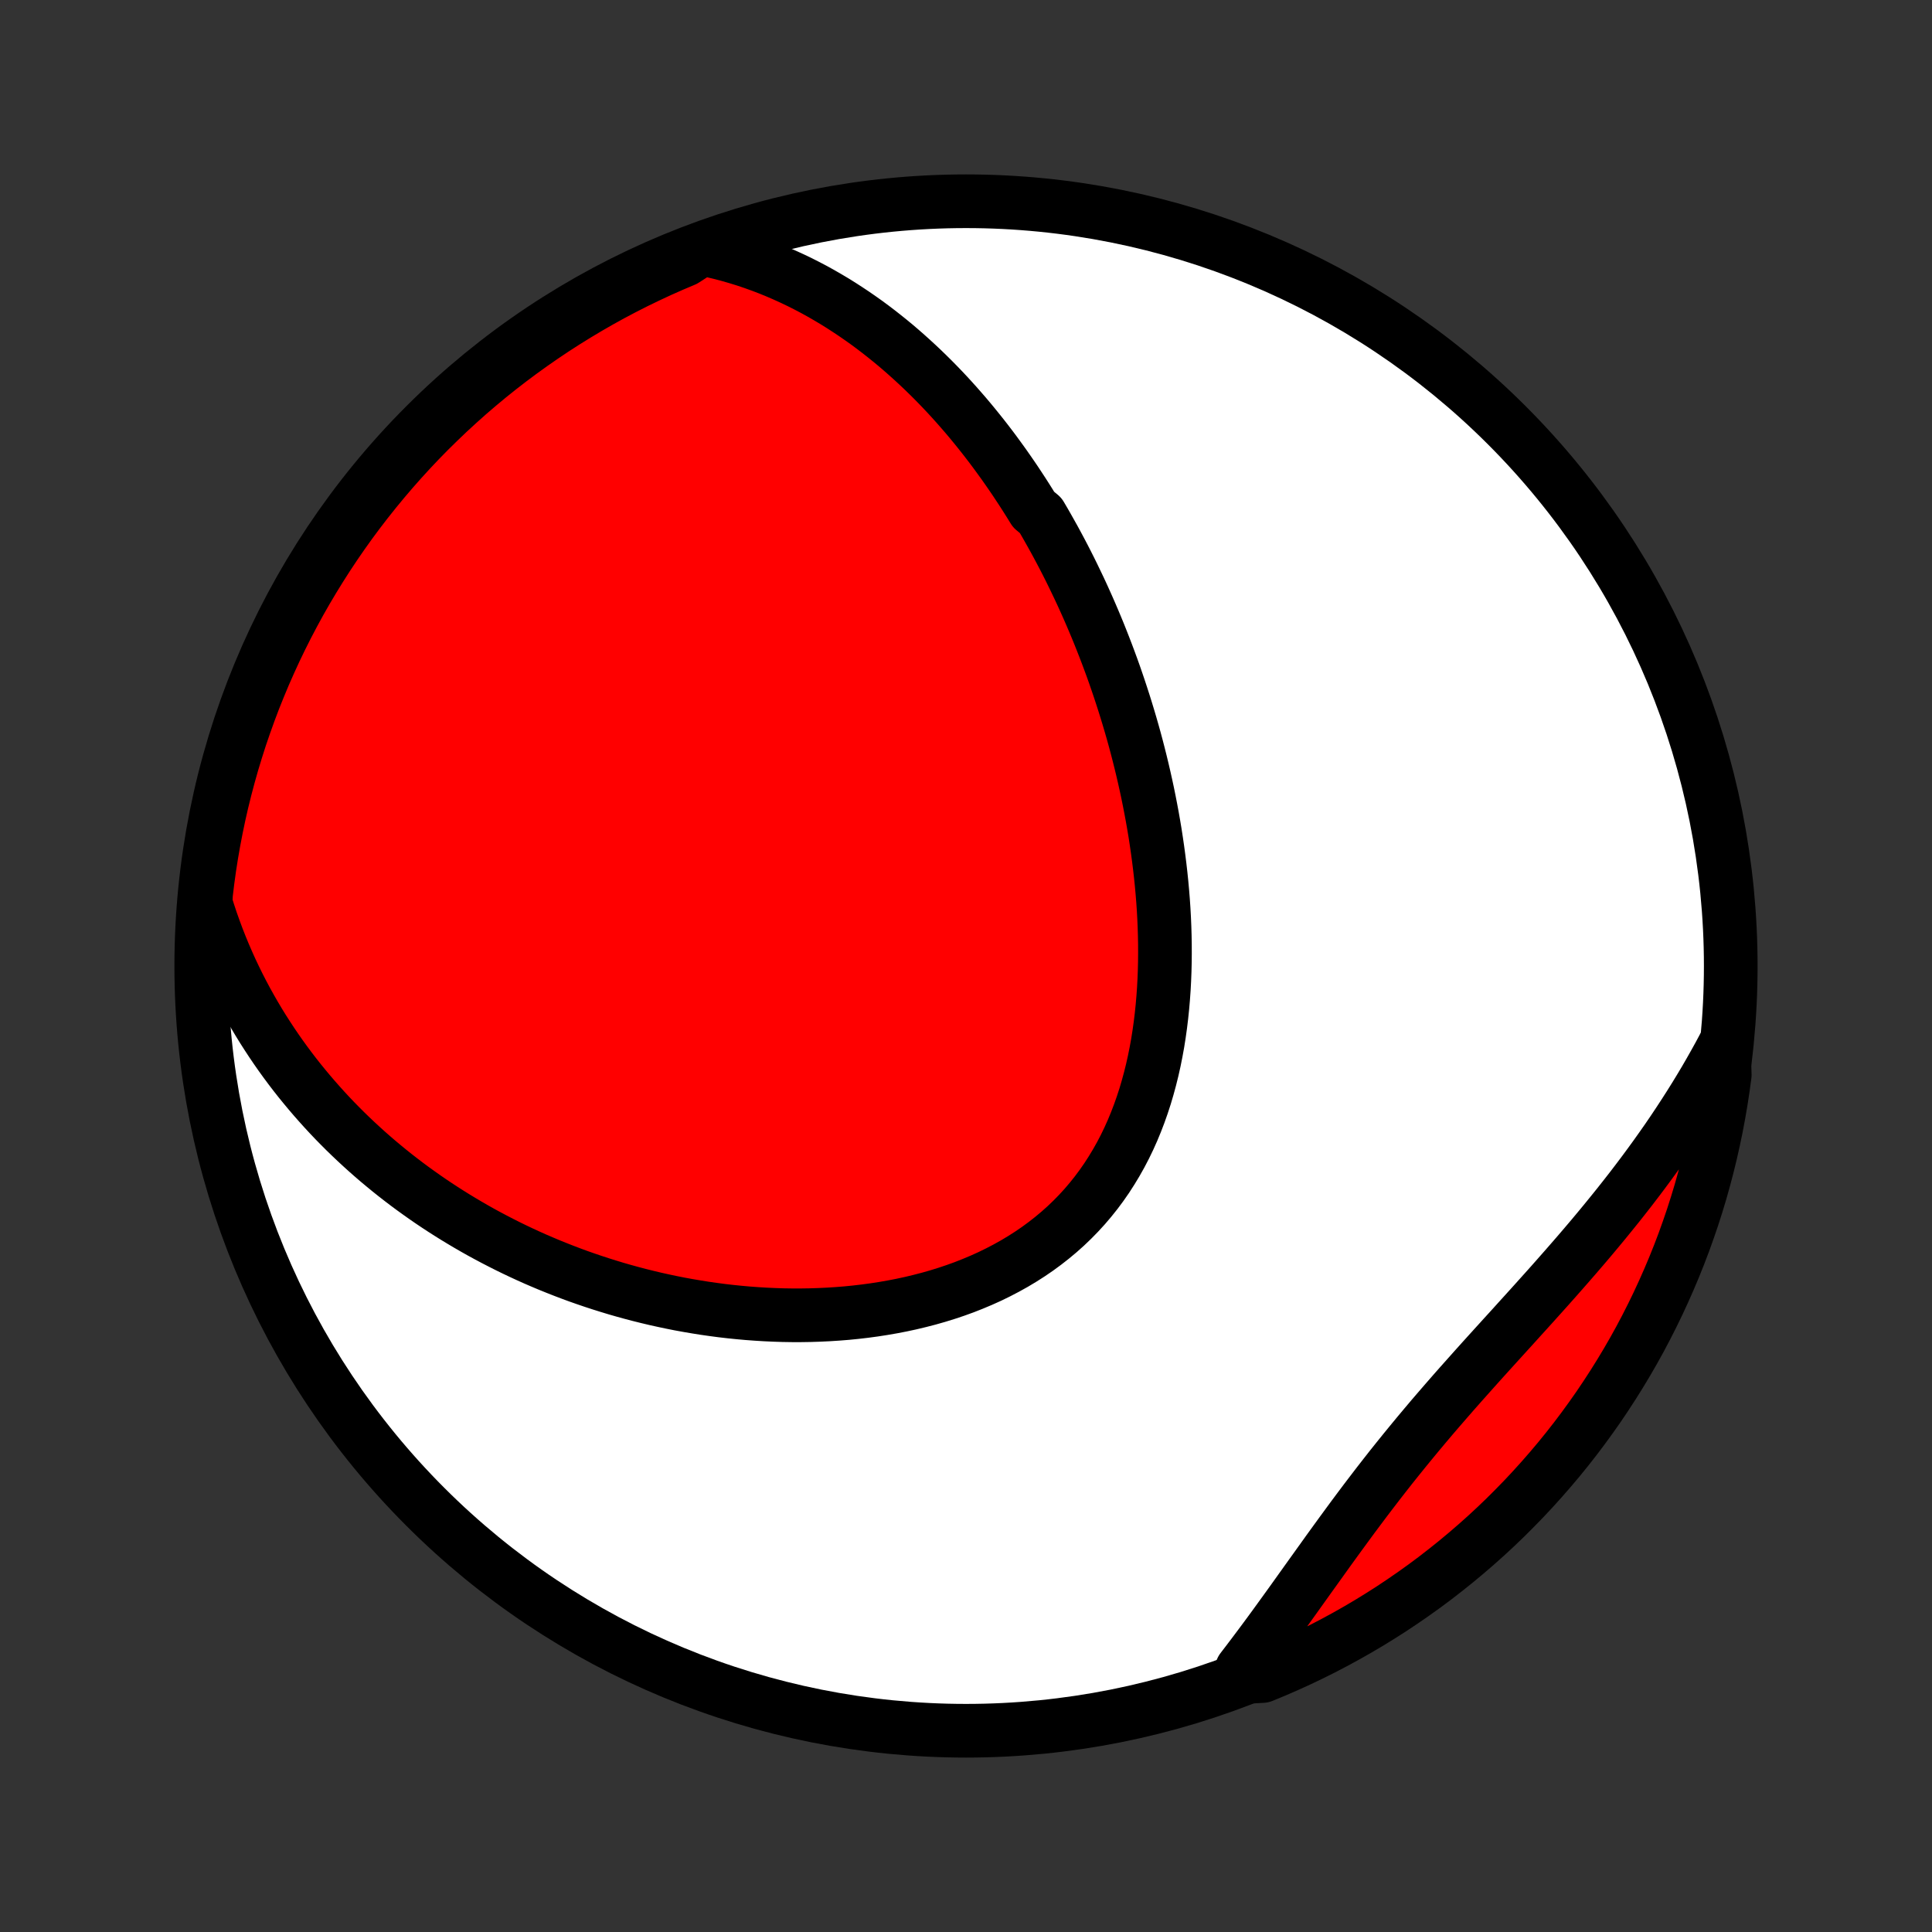 <?xml version="1.0" encoding="utf-8" standalone="no"?>
<!DOCTYPE svg PUBLIC "-//W3C//DTD SVG 1.1//EN"
  "http://www.w3.org/Graphics/SVG/1.1/DTD/svg11.dtd">
<!-- Created with matplotlib (http://matplotlib.org/) -->
<svg height="72pt" version="1.1" viewBox="0 0 72 72" width="72pt" xmlns="http://www.w3.org/2000/svg" xmlns:xlink="http://www.w3.org/1999/xlink">
 <rect x="0" y="0" width="72" height="72" fill="#333333" stroke="none"/>
 <defs>
  <style type="text/css">
*{stroke-linecap:butt;stroke-linejoin:round;}
  </style>
 </defs>
 <g id="figure_1">
  <g id="patch_1">
   <path d="
M0 72
L72 72
L72 0
L0 0
z
" style="fill:none;"/>
  </g>
  <g id="axes_1">
   <g id="PatchCollection_1">
    <defs>
     <path d="
M36 -7.5
C43.558 -7.5 50.808 -10.503 56.153 -15.848
C61.497 -21.192 64.5 -28.442 64.5 -36
C64.5 -43.558 61.497 -50.808 56.153 -56.153
C50.808 -61.497 43.558 -64.5 36 -64.5
C28.442 -64.5 21.192 -61.497 15.848 -56.153
C10.503 -50.808 7.5 -43.558 7.5 -36
C7.5 -28.442 10.503 -21.192 15.848 -15.848
C21.192 -10.503 28.442 -7.5 36 -7.5
z
" id="C0_0_a811fe30f3"/>
     <path d="
M26.157 -62.731
L26.491 -62.661
L26.82 -62.583
L27.142 -62.499
L27.459 -62.408
L27.77 -62.312
L28.076 -62.209
L28.376 -62.101
L28.671 -61.988
L28.961 -61.869
L29.245 -61.746
L29.524 -61.619
L29.798 -61.488
L30.067 -61.352
L30.332 -61.213
L30.591 -61.07
L30.846 -60.923
L31.097 -60.774
L31.343 -60.621
L31.584 -60.465
L31.822 -60.307
L32.055 -60.146
L32.285 -59.983
L32.51 -59.817
L32.731 -59.649
L32.949 -59.478
L33.163 -59.306
L33.374 -59.132
L33.581 -58.955
L33.784 -58.777
L33.984 -58.597
L34.181 -58.416
L34.375 -58.233
L34.566 -58.048
L34.754 -57.862
L34.939 -57.674
L35.121 -57.485
L35.3 -57.295
L35.476 -57.103
L35.65 -56.91
L35.821 -56.715
L35.99 -56.52
L36.156 -56.323
L36.32 -56.124
L36.481 -55.925
L36.64 -55.725
L36.797 -55.523
L36.952 -55.32
L37.104 -55.116
L37.254 -54.91
L37.403 -54.704
L37.549 -54.496
L37.693 -54.288
L37.836 -54.078
L37.976 -53.866
L38.115 -53.654
L38.252 -53.44
L38.387 -53.225
L38.52 -53.009
L38.782 -52.791
L38.91 -52.573
L39.036 -52.353
L39.161 -52.131
L39.285 -51.909
L39.407 -51.684
L39.527 -51.459
L39.646 -51.232
L39.763 -51.004
L39.879 -50.774
L39.993 -50.542
L40.105 -50.309
L40.217 -50.075
L40.327 -49.839
L40.435 -49.601
L40.542 -49.362
L40.647 -49.121
L40.751 -48.878
L40.854 -48.633
L40.955 -48.387
L41.054 -48.139
L41.152 -47.889
L41.249 -47.637
L41.344 -47.383
L41.438 -47.127
L41.53 -46.87
L41.62 -46.61
L41.709 -46.348
L41.796 -46.084
L41.882 -45.818
L41.966 -45.55
L42.048 -45.28
L42.129 -45.008
L42.208 -44.733
L42.285 -44.456
L42.36 -44.177
L42.433 -43.895
L42.504 -43.612
L42.573 -43.326
L42.64 -43.038
L42.705 -42.747
L42.768 -42.454
L42.828 -42.159
L42.886 -41.861
L42.942 -41.561
L42.995 -41.259
L43.046 -40.955
L43.093 -40.648
L43.138 -40.339
L43.18 -40.028
L43.219 -39.714
L43.255 -39.399
L43.288 -39.081
L43.317 -38.762
L43.343 -38.44
L43.365 -38.117
L43.383 -37.792
L43.397 -37.465
L43.407 -37.136
L43.413 -36.806
L43.414 -36.475
L43.411 -36.143
L43.403 -35.809
L43.39 -35.475
L43.372 -35.14
L43.348 -34.804
L43.319 -34.468
L43.284 -34.132
L43.243 -33.796
L43.196 -33.461
L43.143 -33.126
L43.082 -32.791
L43.015 -32.458
L42.941 -32.127
L42.859 -31.797
L42.77 -31.47
L42.674 -31.144
L42.569 -30.822
L42.456 -30.502
L42.335 -30.186
L42.206 -29.874
L42.068 -29.566
L41.921 -29.262
L41.765 -28.963
L41.6 -28.67
L41.426 -28.382
L41.244 -28.099
L41.052 -27.823
L40.852 -27.554
L40.642 -27.291
L40.424 -27.035
L40.197 -26.787
L39.961 -26.546
L39.718 -26.313
L39.466 -26.088
L39.206 -25.871
L38.939 -25.662
L38.665 -25.461
L38.384 -25.269
L38.096 -25.085
L37.802 -24.909
L37.502 -24.742
L37.197 -24.583
L36.888 -24.432
L36.573 -24.29
L36.254 -24.156
L35.932 -24.029
L35.606 -23.911
L35.277 -23.801
L34.945 -23.698
L34.611 -23.603
L34.275 -23.516
L33.937 -23.435
L33.598 -23.362
L33.258 -23.296
L32.917 -23.237
L32.576 -23.184
L32.234 -23.138
L31.893 -23.098
L31.551 -23.064
L31.211 -23.037
L30.871 -23.015
L30.532 -22.999
L30.194 -22.988
L29.857 -22.983
L29.521 -22.983
L29.187 -22.988
L28.855 -22.999
L28.524 -23.014
L28.196 -23.034
L27.869 -23.058
L27.544 -23.087
L27.222 -23.12
L26.902 -23.157
L26.584 -23.199
L26.268 -23.244
L25.954 -23.294
L25.643 -23.347
L25.334 -23.403
L25.028 -23.464
L24.725 -23.528
L24.423 -23.595
L24.125 -23.666
L23.828 -23.74
L23.535 -23.817
L23.244 -23.897
L22.955 -23.98
L22.669 -24.067
L22.385 -24.156
L22.104 -24.248
L21.825 -24.343
L21.549 -24.44
L21.275 -24.541
L21.004 -24.644
L20.735 -24.75
L20.468 -24.858
L20.204 -24.969
L19.942 -25.082
L19.683 -25.198
L19.425 -25.317
L19.17 -25.438
L18.918 -25.561
L18.667 -25.688
L18.419 -25.816
L18.172 -25.947
L17.928 -26.08
L17.686 -26.216
L17.447 -26.354
L17.209 -26.495
L16.973 -26.638
L16.74 -26.783
L16.508 -26.931
L16.279 -27.081
L16.051 -27.234
L15.825 -27.39
L15.602 -27.548
L15.38 -27.708
L15.16 -27.871
L14.942 -28.037
L14.726 -28.205
L14.512 -28.376
L14.3 -28.55
L14.089 -28.726
L13.881 -28.905
L13.674 -29.087
L13.47 -29.272
L13.267 -29.459
L13.066 -29.65
L12.867 -29.843
L12.67 -30.04
L12.475 -30.239
L12.282 -30.442
L12.091 -30.648
L11.902 -30.858
L11.715 -31.07
L11.53 -31.286
L11.347 -31.506
L11.166 -31.728
L10.987 -31.955
L10.811 -32.185
L10.637 -32.419
L10.465 -32.657
L10.296 -32.898
L10.129 -33.144
L9.965 -33.394
L9.803 -33.647
L9.644 -33.905
L9.488 -34.167
L9.335 -34.434
L9.184 -34.705
L9.037 -34.981
L8.893 -35.261
L8.753 -35.546
L8.615 -35.836
L8.482 -36.131
L8.352 -36.431
L8.226 -36.736
L8.104 -37.046
L7.987 -37.361
L7.873 -37.682
L7.765 -38.008
L7.661 -38.34
L7.677 -38.677
L7.737 -39.175
L7.805 -39.669
L7.882 -40.161
L7.968 -40.653
L8.062 -41.143
L8.164 -41.631
L8.275 -42.118
L8.395 -42.603
L8.523 -43.086
L8.659 -43.567
L8.804 -44.045
L8.956 -44.521
L9.118 -44.994
L9.287 -45.465
L9.464 -45.933
L9.65 -46.397
L9.843 -46.859
L10.045 -47.317
L10.254 -47.772
L10.471 -48.223
L10.696 -48.67
L10.929 -49.114
L11.169 -49.554
L11.417 -49.989
L11.673 -50.42
L11.936 -50.847
L12.206 -51.27
L12.483 -51.687
L12.768 -52.1
L13.059 -52.508
L13.358 -52.911
L13.664 -53.309
L13.976 -53.701
L14.295 -54.088
L14.621 -54.47
L14.953 -54.846
L15.291 -55.216
L15.636 -55.581
L15.987 -55.939
L16.345 -56.291
L16.708 -56.638
L17.077 -56.977
L17.451 -57.311
L17.832 -57.638
L18.218 -57.959
L18.609 -58.272
L19.006 -58.579
L19.408 -58.879
L19.815 -59.172
L20.227 -59.458
L20.643 -59.737
L21.065 -60.009
L21.491 -60.273
L21.921 -60.53
L22.356 -60.78
L22.794 -61.022
L23.237 -61.256
L23.684 -61.483
L24.134 -61.701
L24.588 -61.913
L25.046 -62.116
L25.507 -62.311
z
" id="C0_1_3a5cd6139d"/>
     <path d="
M64.243 -33.001
L64.074 -32.685
L63.9 -32.371
L63.722 -32.056
L63.54 -31.742
L63.353 -31.429
L63.162 -31.116
L62.966 -30.803
L62.766 -30.491
L62.562 -30.179
L62.354 -29.867
L62.142 -29.556
L61.925 -29.246
L61.705 -28.936
L61.48 -28.626
L61.252 -28.317
L61.02 -28.009
L60.784 -27.7
L60.544 -27.393
L60.301 -27.085
L60.054 -26.779
L59.805 -26.473
L59.552 -26.167
L59.296 -25.861
L59.037 -25.556
L58.776 -25.252
L58.512 -24.948
L58.246 -24.644
L57.978 -24.34
L57.709 -24.037
L57.437 -23.734
L57.165 -23.431
L56.891 -23.128
L56.617 -22.826
L56.343 -22.523
L56.068 -22.221
L55.793 -21.918
L55.518 -21.615
L55.244 -21.312
L54.971 -21.008
L54.7 -20.704
L54.429 -20.4
L54.16 -20.095
L53.893 -19.789
L53.628 -19.483
L53.365 -19.177
L53.105 -18.869
L52.847 -18.561
L52.592 -18.252
L52.339 -17.943
L52.089 -17.633
L51.841 -17.323
L51.597 -17.012
L51.355 -16.701
L51.116 -16.389
L50.879 -16.078
L50.645 -15.766
L50.413 -15.455
L50.184 -15.143
L49.957 -14.833
L49.732 -14.523
L49.508 -14.214
L49.287 -13.905
L49.067 -13.598
L48.848 -13.293
L48.63 -12.988
L48.414 -12.686
L48.199 -12.385
L47.984 -12.086
L47.77 -11.79
L47.557 -11.496
L47.344 -11.204
L47.131 -10.915
L46.918 -10.629
L46.705 -10.345
L46.493 -10.065
L46.28 -9.787
L46.589 -9.513
L47.049 -9.54
L47.505 -9.729
L47.959 -9.926
L48.408 -10.13
L48.854 -10.343
L49.296 -10.563
L49.734 -10.792
L50.168 -11.028
L50.597 -11.271
L51.022 -11.522
L51.443 -11.781
L51.858 -12.046
L52.269 -12.32
L52.675 -12.6
L53.076 -12.887
L53.472 -13.182
L53.862 -13.484
L54.247 -13.792
L54.626 -14.107
L55 -14.429
L55.368 -14.757
L55.73 -15.092
L56.086 -15.433
L56.435 -15.781
L56.779 -16.134
L57.116 -16.494
L57.447 -16.86
L57.771 -17.231
L58.089 -17.608
L58.4 -17.991
L58.704 -18.379
L59.001 -18.773
L59.291 -19.172
L59.575 -19.576
L59.85 -19.985
L60.119 -20.399
L60.38 -20.817
L60.634 -21.24
L60.881 -21.668
L61.12 -22.1
L61.351 -22.537
L61.574 -22.977
L61.79 -23.422
L61.997 -23.87
L62.197 -24.322
L62.389 -24.777
L62.573 -25.236
L62.749 -25.698
L62.916 -26.164
L63.076 -26.632
L63.227 -27.103
L63.37 -27.577
L63.504 -28.053
L63.63 -28.532
L63.748 -29.014
L63.857 -29.497
L63.958 -29.982
L64.05 -30.469
L64.134 -30.958
L64.209 -31.448
L64.276 -31.94
z
" id="C0_2_5846a47ef9"/>
    </defs>
    <g clip-path="url(#p1bffca34e9)">
     <use style="fill:#ffffff;stroke:#000000;stroke-width:2.0;" x="0.0" xlink:href="#C0_0_a811fe30f3" y="72.0"/>
    </g>
    <g clip-path="url(#p1bffca34e9)">
     <use style="fill:#ff0000;stroke:#000000;stroke-width:2.0;" x="0.0" xlink:href="#C0_1_3a5cd6139d" y="72.0"/>
    </g>
    <g clip-path="url(#p1bffca34e9)">
     <use style="fill:#ff0000;stroke:#000000;stroke-width:2.0;" x="0.0" xlink:href="#C0_2_5846a47ef9" y="72.0"/>
    </g>
   </g>
  </g>
 </g>
 <defs>
  <clipPath id="p1bffca34e9">
   <rect height="72.0" width="72.0" x="0.0" y="0.0"/>
  </clipPath>
 </defs>
</svg>
